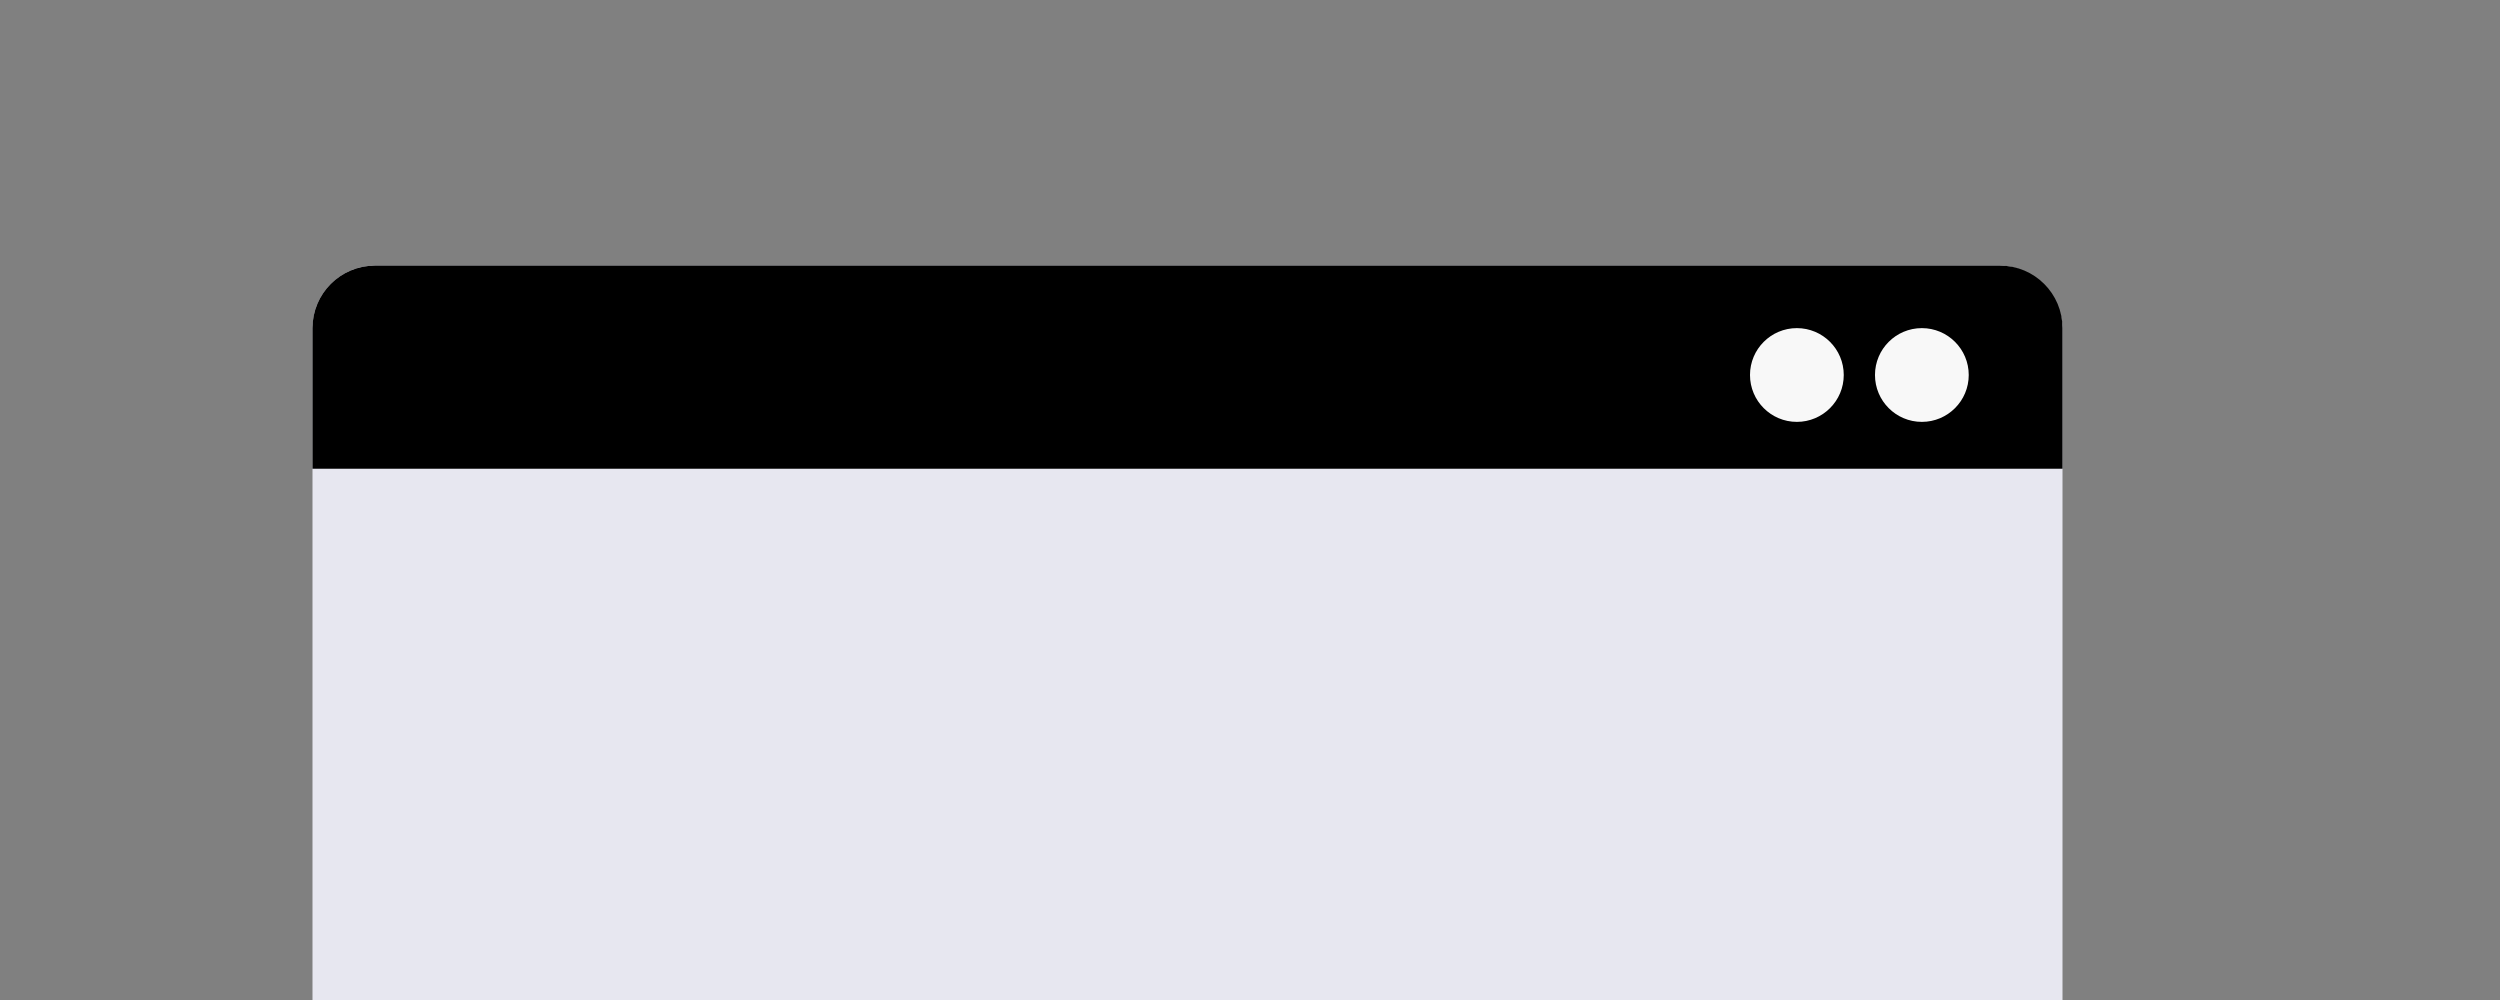 <svg width="160" height="64" viewBox="0 0 160 64" fill="none" xmlns="http://www.w3.org/2000/svg">
<rect x="0" y="0" width="160" height="64" fill="#808080" stroke="none"/>
<g clip-path="url(#clip0)">
<rect x="20" y="17" width="112" height="61" rx="4" fill="#E7E7F0"/>
<path d="M20.5 21C20.5 19.067 22.067 17.5 24 17.5H128C129.933 17.5 131.5 19.067 131.5 21V29.5H20.5V21Z" fill="currentColor" stroke="currentColor"/>
<ellipse cx="122.999" cy="24" rx="3" ry="3" fill="#F8F8F8"/>
<ellipse cx="115" cy="24" rx="3" ry="3" fill="#F8F8F8"/>
<ellipse cx="107" cy="24" rx="3" ry="3" fill="lighten(currentColor, 10%)"/>
</g>
<defs>
<clipPath id="clip0">
<rect width="160" height="64" fill="white"/>
</clipPath>
</defs>
</svg>
